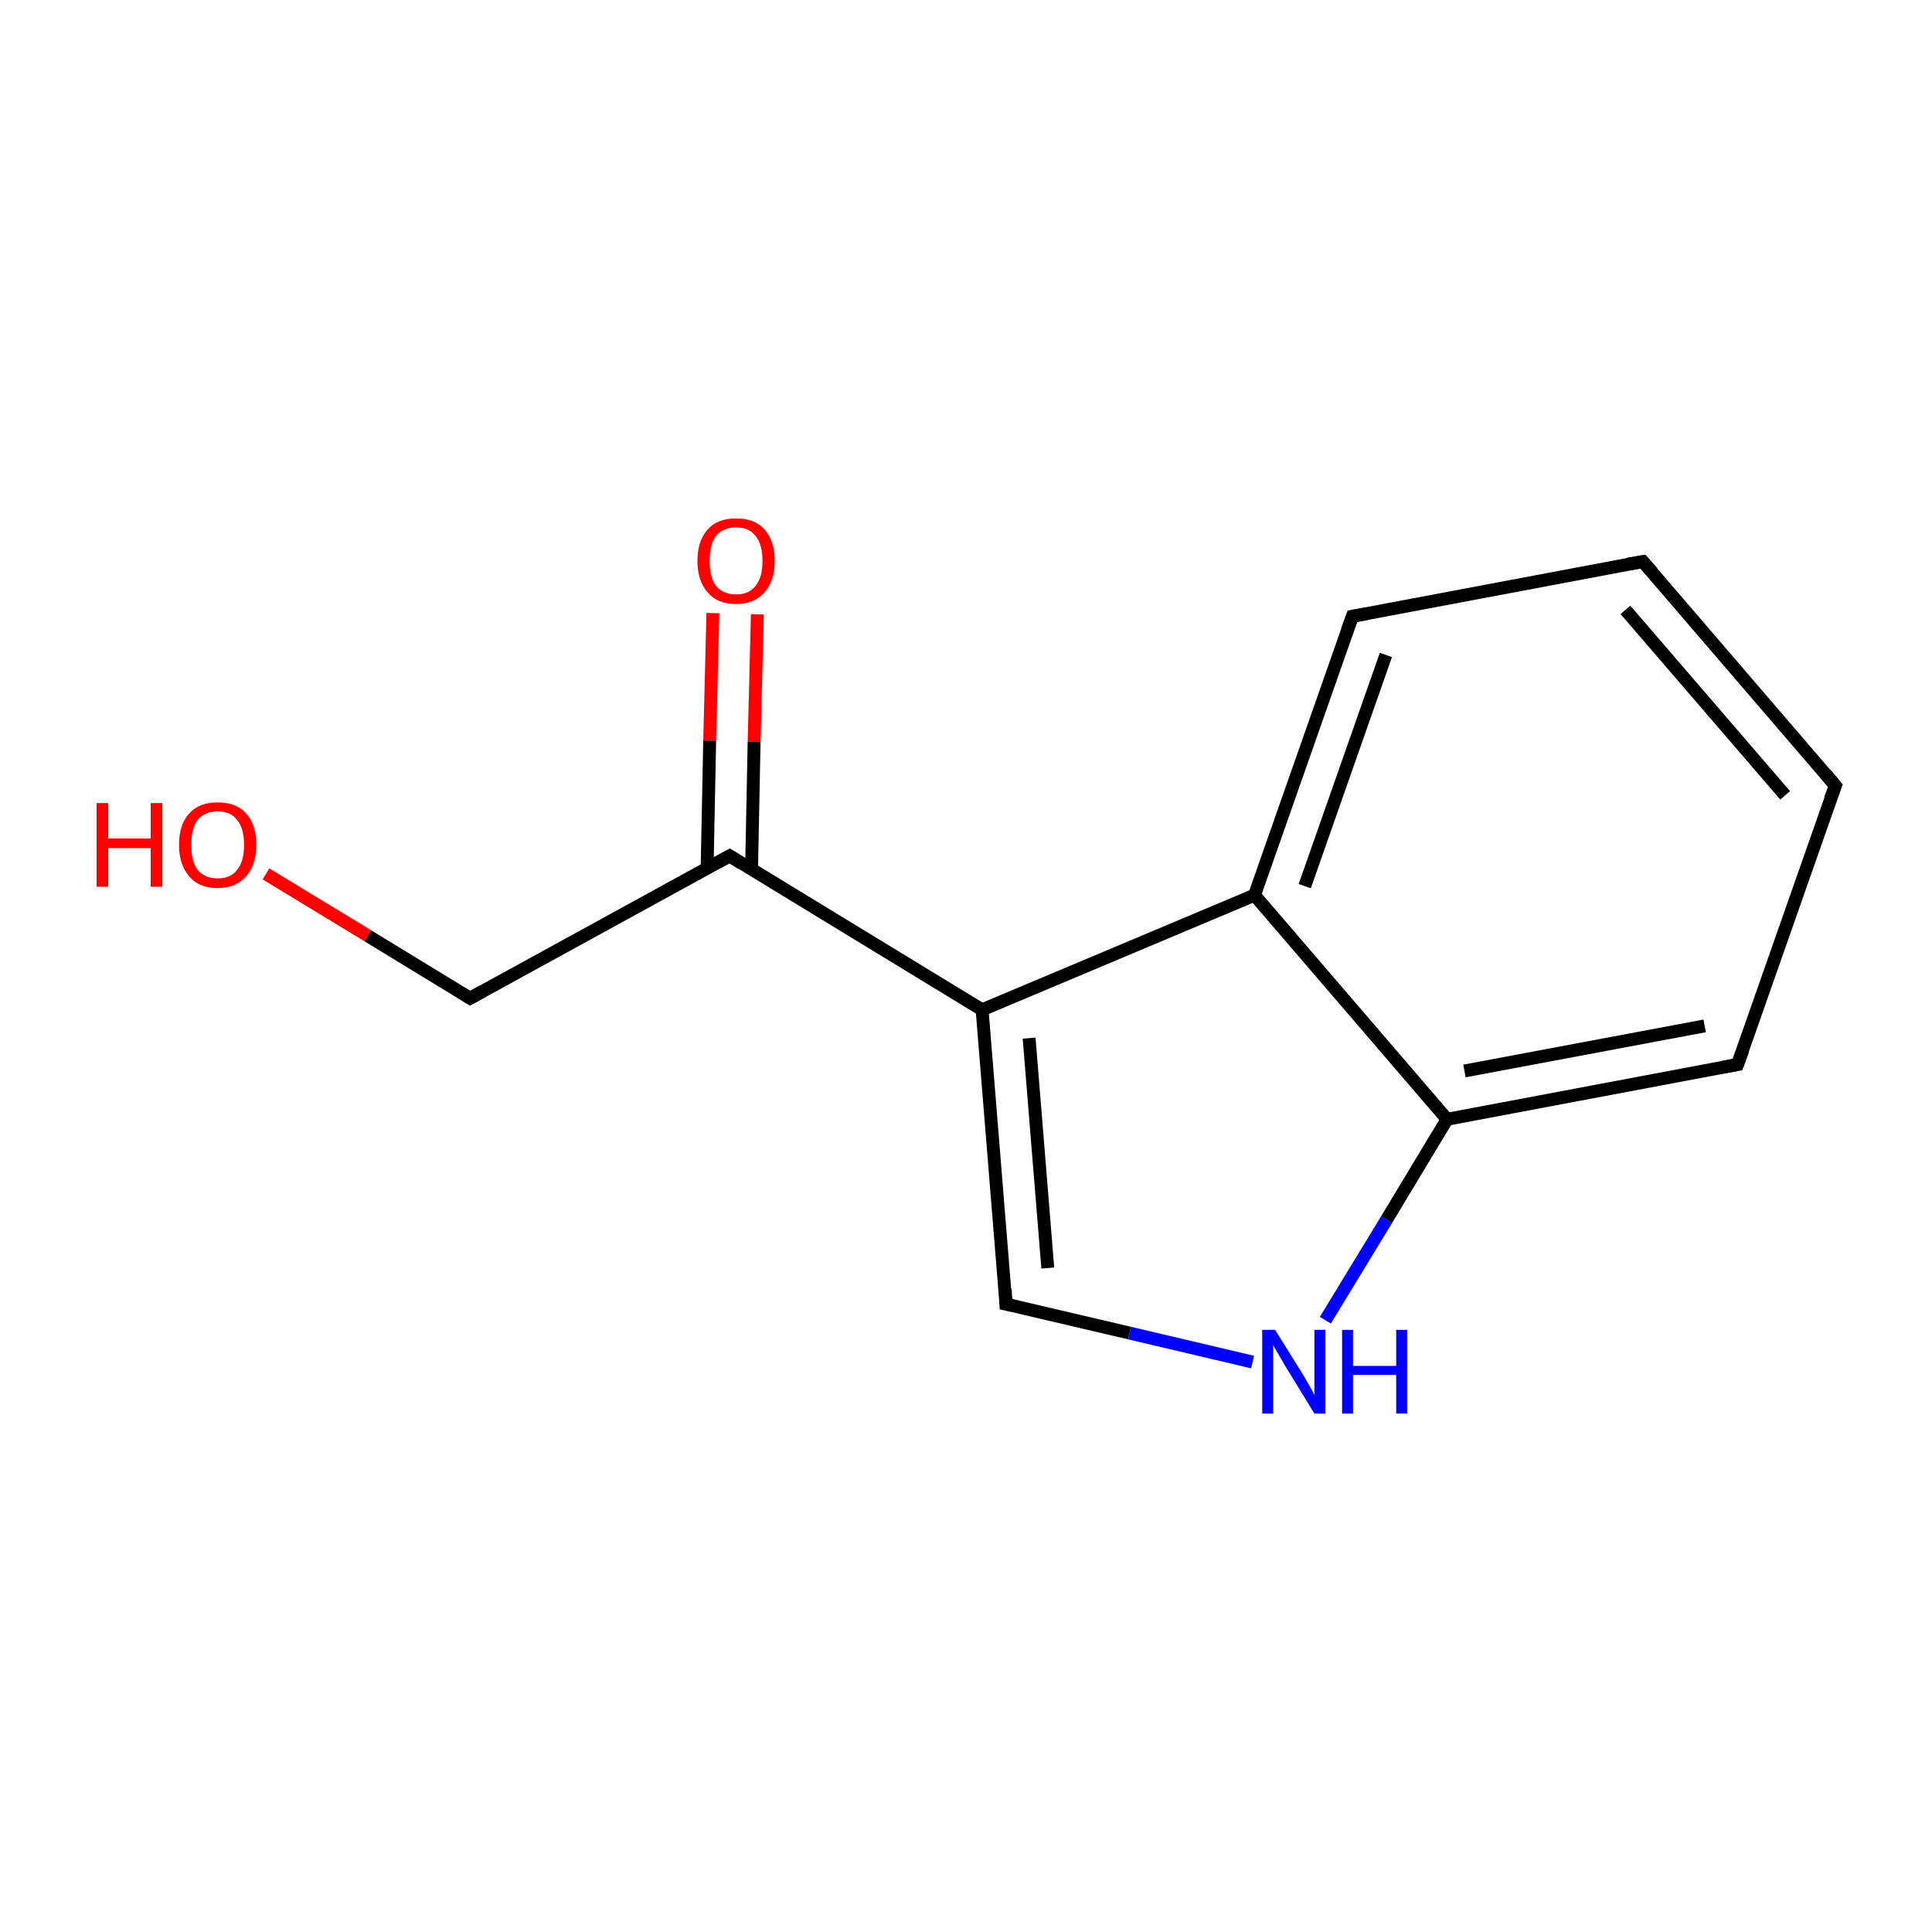 <?xml version='1.0' encoding='iso-8859-1'?>
<svg version='1.1' baseProfile='full'
              xmlns='http://www.w3.org/2000/svg'
                      xmlns:rdkit='http://www.rdkit.org/xml'
                      xmlns:xlink='http://www.w3.org/1999/xlink'
                  xml:space='preserve'
width='300px' height='300px' viewBox='0 0 300 300'>
<!-- END OF HEADER -->
<rect style='opacity:1.0;fill:#FFFFFF;stroke:none' width='300.0' height='300.0' x='0.0' y='0.0'> </rect>
<path class='bond-0 atom-0 atom-1' d='M 117.6,95.4 L 117.1,115.2' style='fill:none;fill-rule:evenodd;stroke:#FF0000;stroke-width:2.0px;stroke-linecap:butt;stroke-linejoin:miter;stroke-opacity:1' />
<path class='bond-0 atom-0 atom-1' d='M 117.1,115.2 L 116.7,135.0' style='fill:none;fill-rule:evenodd;stroke:#000000;stroke-width:2.0px;stroke-linecap:butt;stroke-linejoin:miter;stroke-opacity:1' />
<path class='bond-0 atom-0 atom-1' d='M 110.7,95.2 L 110.2,115.0' style='fill:none;fill-rule:evenodd;stroke:#FF0000;stroke-width:2.0px;stroke-linecap:butt;stroke-linejoin:miter;stroke-opacity:1' />
<path class='bond-0 atom-0 atom-1' d='M 110.2,115.0 L 109.8,134.8' style='fill:none;fill-rule:evenodd;stroke:#000000;stroke-width:2.0px;stroke-linecap:butt;stroke-linejoin:miter;stroke-opacity:1' />
<path class='bond-1 atom-1 atom-2' d='M 113.3,132.9 L 73.0,155.0' style='fill:none;fill-rule:evenodd;stroke:#000000;stroke-width:2.0px;stroke-linecap:butt;stroke-linejoin:miter;stroke-opacity:1' />
<path class='bond-2 atom-2 atom-3' d='M 73.0,155.0 L 57.1,145.3' style='fill:none;fill-rule:evenodd;stroke:#000000;stroke-width:2.0px;stroke-linecap:butt;stroke-linejoin:miter;stroke-opacity:1' />
<path class='bond-2 atom-2 atom-3' d='M 57.1,145.3 L 41.3,135.7' style='fill:none;fill-rule:evenodd;stroke:#FF0000;stroke-width:2.0px;stroke-linecap:butt;stroke-linejoin:miter;stroke-opacity:1' />
<path class='bond-3 atom-1 atom-4' d='M 113.3,132.9 L 152.5,156.8' style='fill:none;fill-rule:evenodd;stroke:#000000;stroke-width:2.0px;stroke-linecap:butt;stroke-linejoin:miter;stroke-opacity:1' />
<path class='bond-4 atom-4 atom-5' d='M 152.5,156.8 L 156.2,202.5' style='fill:none;fill-rule:evenodd;stroke:#000000;stroke-width:2.0px;stroke-linecap:butt;stroke-linejoin:miter;stroke-opacity:1' />
<path class='bond-4 atom-4 atom-5' d='M 159.8,161.2 L 162.7,196.9' style='fill:none;fill-rule:evenodd;stroke:#000000;stroke-width:2.0px;stroke-linecap:butt;stroke-linejoin:miter;stroke-opacity:1' />
<path class='bond-5 atom-5 atom-6' d='M 156.2,202.5 L 175.4,207.0' style='fill:none;fill-rule:evenodd;stroke:#000000;stroke-width:2.0px;stroke-linecap:butt;stroke-linejoin:miter;stroke-opacity:1' />
<path class='bond-5 atom-5 atom-6' d='M 175.4,207.0 L 194.5,211.5' style='fill:none;fill-rule:evenodd;stroke:#0000FF;stroke-width:2.0px;stroke-linecap:butt;stroke-linejoin:miter;stroke-opacity:1' />
<path class='bond-6 atom-6 atom-7' d='M 205.8,205.0 L 215.3,189.4' style='fill:none;fill-rule:evenodd;stroke:#0000FF;stroke-width:2.0px;stroke-linecap:butt;stroke-linejoin:miter;stroke-opacity:1' />
<path class='bond-6 atom-6 atom-7' d='M 215.3,189.4 L 224.7,173.8' style='fill:none;fill-rule:evenodd;stroke:#000000;stroke-width:2.0px;stroke-linecap:butt;stroke-linejoin:miter;stroke-opacity:1' />
<path class='bond-7 atom-7 atom-8' d='M 224.7,173.8 L 269.8,165.3' style='fill:none;fill-rule:evenodd;stroke:#000000;stroke-width:2.0px;stroke-linecap:butt;stroke-linejoin:miter;stroke-opacity:1' />
<path class='bond-7 atom-7 atom-8' d='M 227.4,166.3 L 264.7,159.3' style='fill:none;fill-rule:evenodd;stroke:#000000;stroke-width:2.0px;stroke-linecap:butt;stroke-linejoin:miter;stroke-opacity:1' />
<path class='bond-8 atom-8 atom-9' d='M 269.8,165.3 L 285.0,122.0' style='fill:none;fill-rule:evenodd;stroke:#000000;stroke-width:2.0px;stroke-linecap:butt;stroke-linejoin:miter;stroke-opacity:1' />
<path class='bond-9 atom-9 atom-10' d='M 285.0,122.0 L 255.1,87.2' style='fill:none;fill-rule:evenodd;stroke:#000000;stroke-width:2.0px;stroke-linecap:butt;stroke-linejoin:miter;stroke-opacity:1' />
<path class='bond-9 atom-9 atom-10' d='M 277.2,123.5 L 252.4,94.7' style='fill:none;fill-rule:evenodd;stroke:#000000;stroke-width:2.0px;stroke-linecap:butt;stroke-linejoin:miter;stroke-opacity:1' />
<path class='bond-10 atom-10 atom-11' d='M 255.1,87.2 L 210.0,95.7' style='fill:none;fill-rule:evenodd;stroke:#000000;stroke-width:2.0px;stroke-linecap:butt;stroke-linejoin:miter;stroke-opacity:1' />
<path class='bond-11 atom-11 atom-12' d='M 210.0,95.7 L 194.8,139.0' style='fill:none;fill-rule:evenodd;stroke:#000000;stroke-width:2.0px;stroke-linecap:butt;stroke-linejoin:miter;stroke-opacity:1' />
<path class='bond-11 atom-11 atom-12' d='M 215.2,101.7 L 202.6,137.6' style='fill:none;fill-rule:evenodd;stroke:#000000;stroke-width:2.0px;stroke-linecap:butt;stroke-linejoin:miter;stroke-opacity:1' />
<path class='bond-12 atom-12 atom-4' d='M 194.8,139.0 L 152.5,156.8' style='fill:none;fill-rule:evenodd;stroke:#000000;stroke-width:2.0px;stroke-linecap:butt;stroke-linejoin:miter;stroke-opacity:1' />
<path class='bond-13 atom-12 atom-7' d='M 194.8,139.0 L 224.7,173.8' style='fill:none;fill-rule:evenodd;stroke:#000000;stroke-width:2.0px;stroke-linecap:butt;stroke-linejoin:miter;stroke-opacity:1' />
<path d='M 111.3,134.0 L 113.3,132.9 L 115.2,134.1' style='fill:none;stroke:#000000;stroke-width:2.0px;stroke-linecap:butt;stroke-linejoin:miter;stroke-miterlimit:10;stroke-opacity:1;' />
<path d='M 75.0,153.9 L 73.0,155.0 L 72.2,154.5' style='fill:none;stroke:#000000;stroke-width:2.0px;stroke-linecap:butt;stroke-linejoin:miter;stroke-miterlimit:10;stroke-opacity:1;' />
<path d='M 156.1,200.2 L 156.2,202.5 L 157.2,202.7' style='fill:none;stroke:#000000;stroke-width:2.0px;stroke-linecap:butt;stroke-linejoin:miter;stroke-miterlimit:10;stroke-opacity:1;' />
<path d='M 267.6,165.7 L 269.8,165.3 L 270.6,163.1' style='fill:none;stroke:#000000;stroke-width:2.0px;stroke-linecap:butt;stroke-linejoin:miter;stroke-miterlimit:10;stroke-opacity:1;' />
<path d='M 284.2,124.1 L 285.0,122.0 L 283.5,120.2' style='fill:none;stroke:#000000;stroke-width:2.0px;stroke-linecap:butt;stroke-linejoin:miter;stroke-miterlimit:10;stroke-opacity:1;' />
<path d='M 256.6,88.9 L 255.1,87.2 L 252.8,87.6' style='fill:none;stroke:#000000;stroke-width:2.0px;stroke-linecap:butt;stroke-linejoin:miter;stroke-miterlimit:10;stroke-opacity:1;' />
<path d='M 212.2,95.3 L 210.0,95.7 L 209.2,97.9' style='fill:none;stroke:#000000;stroke-width:2.0px;stroke-linecap:butt;stroke-linejoin:miter;stroke-miterlimit:10;stroke-opacity:1;' />
<path class='atom-0' d='M 108.3 87.1
Q 108.3 84.0, 109.9 82.2
Q 111.4 80.5, 114.3 80.5
Q 117.2 80.5, 118.7 82.2
Q 120.3 84.0, 120.3 87.1
Q 120.3 90.2, 118.7 92.0
Q 117.1 93.8, 114.3 93.8
Q 111.4 93.8, 109.9 92.0
Q 108.3 90.2, 108.3 87.1
M 114.3 92.3
Q 116.3 92.3, 117.3 91.0
Q 118.4 89.7, 118.4 87.1
Q 118.4 84.5, 117.3 83.2
Q 116.3 81.9, 114.3 81.9
Q 112.3 81.9, 111.2 83.2
Q 110.2 84.5, 110.2 87.1
Q 110.2 89.7, 111.2 91.0
Q 112.3 92.3, 114.3 92.3
' fill='#FF0000'/>
<path class='atom-3' d='M 15.0 124.7
L 16.8 124.7
L 16.8 130.2
L 23.4 130.2
L 23.4 124.7
L 25.2 124.7
L 25.2 137.7
L 23.4 137.7
L 23.4 131.7
L 16.8 131.7
L 16.8 137.7
L 15.0 137.7
L 15.0 124.7
' fill='#FF0000'/>
<path class='atom-3' d='M 27.8 131.2
Q 27.8 128.0, 29.4 126.3
Q 30.9 124.6, 33.8 124.6
Q 36.7 124.6, 38.2 126.3
Q 39.8 128.0, 39.8 131.2
Q 39.8 134.3, 38.2 136.1
Q 36.6 137.9, 33.8 137.9
Q 30.9 137.9, 29.4 136.1
Q 27.8 134.3, 27.8 131.2
M 33.8 136.4
Q 35.8 136.4, 36.8 135.1
Q 37.9 133.8, 37.9 131.2
Q 37.9 128.6, 36.8 127.3
Q 35.8 126.0, 33.8 126.0
Q 31.8 126.0, 30.7 127.3
Q 29.7 128.6, 29.7 131.2
Q 29.7 133.8, 30.7 135.1
Q 31.8 136.4, 33.8 136.4
' fill='#FF0000'/>
<path class='atom-6' d='M 198.0 206.5
L 202.3 213.4
Q 202.7 214.1, 203.4 215.3
Q 204.1 216.6, 204.1 216.6
L 204.1 206.5
L 205.8 206.5
L 205.8 219.5
L 204.1 219.5
L 199.5 212.0
Q 199.0 211.1, 198.4 210.1
Q 197.8 209.1, 197.7 208.8
L 197.7 219.5
L 196.0 219.5
L 196.0 206.5
L 198.0 206.5
' fill='#0000FF'/>
<path class='atom-6' d='M 208.4 206.5
L 210.1 206.5
L 210.1 212.1
L 216.8 212.1
L 216.8 206.5
L 218.5 206.5
L 218.5 219.5
L 216.8 219.5
L 216.8 213.5
L 210.1 213.5
L 210.1 219.5
L 208.4 219.5
L 208.4 206.5
' fill='#0000FF'/>
</svg>
